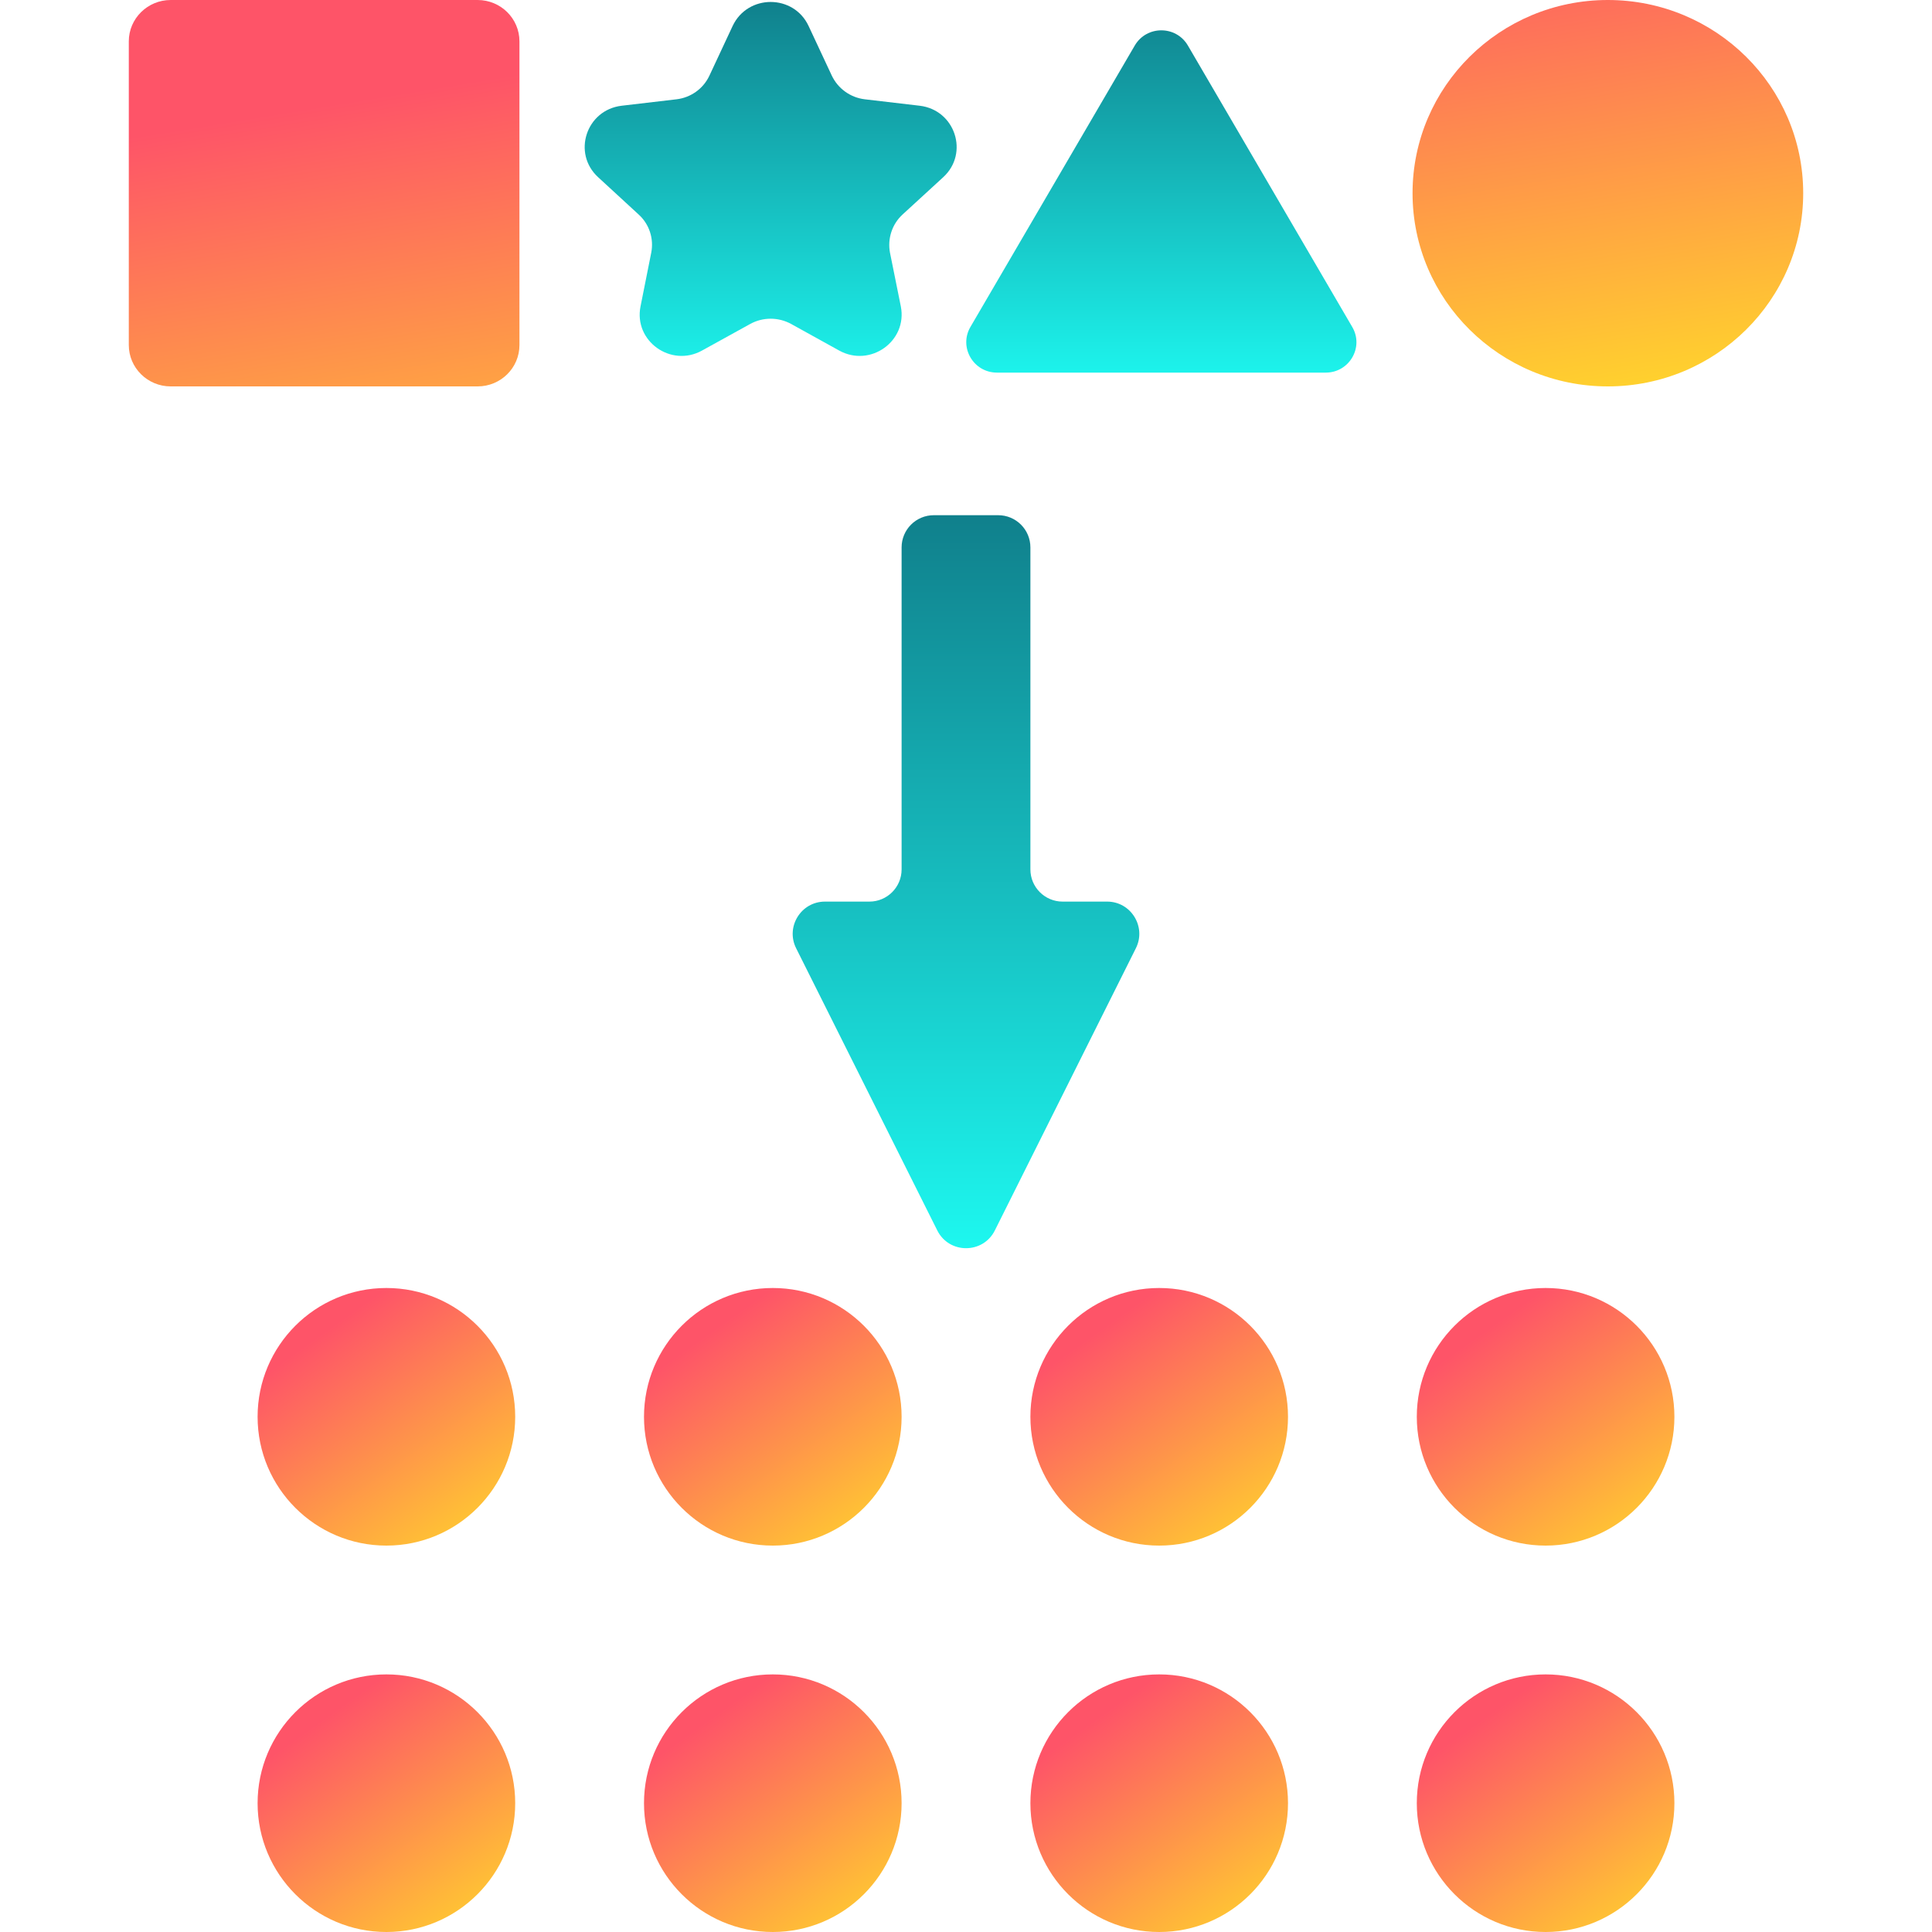 <svg width="15" height="15" viewBox="0 0 15 15" fill="none" xmlns="http://www.w3.org/2000/svg">
<path d="M1 0.321C1 0.144 1.146 0 1.325 0H3.708C3.888 0 4.033 0.144 4.033 0.321V2.679C4.033 2.856 3.888 3 3.708 3H1.325C1.146 3 1 2.856 1 2.679V0.321Z" fill="url(#paint0_linear_10760_37409)"/>
<path d="M5.688 0.202C5.805 -0.047 6.162 -0.047 6.278 0.202L6.458 0.587C6.506 0.688 6.603 0.758 6.715 0.771L7.141 0.821C7.416 0.854 7.526 1.19 7.323 1.376L7.008 1.665C6.926 1.74 6.889 1.853 6.91 1.963L6.994 2.379C7.047 2.648 6.758 2.855 6.516 2.722L6.142 2.515C6.043 2.461 5.923 2.461 5.825 2.515L5.45 2.722C5.209 2.855 4.919 2.648 4.973 2.379L5.056 1.963C5.078 1.853 5.041 1.74 4.958 1.665L4.644 1.376C4.441 1.19 4.551 0.854 4.826 0.821L5.252 0.771C5.364 0.758 5.461 0.688 5.508 0.587L5.688 0.202Z" fill="url(#paint1_linear_10760_37409)"/>
<path d="M14 1.5C14 2.328 13.321 3 12.483 3C11.646 3 10.967 2.328 10.967 1.5C10.967 0.672 11.646 0 12.483 0C13.321 0 14 0.672 14 1.5Z" fill="url(#paint2_linear_10760_37409)"/>
<path d="M8.81 0.354C8.902 0.196 9.131 0.196 9.223 0.354L10.499 2.539C10.591 2.696 10.476 2.893 10.293 2.893H7.741C7.557 2.893 7.443 2.696 7.534 2.539L8.81 0.354Z" fill="url(#paint3_linear_10760_37409)"/>
<path d="M4 11C4 11.552 3.552 12 3 12C2.448 12 2 11.552 2 11C2 10.448 2.448 10 3 10C3.552 10 4 10.448 4 11Z" fill="url(#paint4_linear_10760_37409)"/>
<path d="M7 11C7 11.552 6.552 12 6 12C5.448 12 5 11.552 5 11C5 10.448 5.448 10 6 10C6.552 10 7 10.448 7 11Z" fill="url(#paint5_linear_10760_37409)"/>
<path d="M10 11C10 11.552 9.552 12 9 12C8.448 12 8 11.552 8 11C8 10.448 8.448 10 9 10C9.552 10 10 10.448 10 11Z" fill="url(#paint6_linear_10760_37409)"/>
<path d="M13 11C13 11.552 12.552 12 12 12C11.448 12 11 11.552 11 11C11 10.448 11.448 10 12 10C12.552 10 13 10.448 13 11Z" fill="url(#paint7_linear_10760_37409)"/>
<path d="M13 14C13 14.552 12.552 15 12 15C11.448 15 11 14.552 11 14C11 13.448 11.448 13 12 13C12.552 13 13 13.448 13 14Z" fill="url(#paint8_linear_10760_37409)"/>
<path d="M10 14C10 14.552 9.552 15 9 15C8.448 15 8 14.552 8 14C8 13.448 8.448 13 9 13C9.552 13 10 13.448 10 14Z" fill="url(#paint9_linear_10760_37409)"/>
<path d="M7 14C7 14.552 6.552 15 6 15C5.448 15 5 14.552 5 14C5 13.448 5.448 13 6 13C6.552 13 7 13.448 7 14Z" fill="url(#paint10_linear_10760_37409)"/>
<path d="M4 14C4 14.552 3.552 15 3 15C2.448 15 2 14.552 2 14C2 13.448 2.448 13 3 13C3.552 13 4 13.448 4 14Z" fill="url(#paint11_linear_10760_37409)"/>
<path d="M8 4.25C8 4.112 7.888 4 7.75 4H7.25C7.112 4 7 4.112 7 4.25V6.75C7 6.888 6.888 7 6.75 7H6.405C6.219 7 6.098 7.196 6.181 7.362L7.277 9.553C7.369 9.737 7.632 9.737 7.724 9.553L8.819 7.362C8.902 7.196 8.781 7 8.596 7H8.25C8.112 7 8 6.888 8 6.75V4.25Z" fill="url(#paint12_linear_10760_37409)"/>
<defs>
<linearGradient id="paint0_linear_10760_37409" x1="7.5" y1="0" x2="8.184" y2="4.169" gradientUnits="userSpaceOnUse">
<stop stop-color="#FE5468"/>
<stop offset="1" stop-color="#FFDF27"/>
</linearGradient>
<linearGradient id="paint1_linear_10760_37409" x1="7.5" y1="0" x2="7.5" y2="3" gradientUnits="userSpaceOnUse">
<stop stop-color="#10808C"/>
<stop offset="1" stop-color="#1DF7EF"/>
</linearGradient>
<linearGradient id="paint2_linear_10760_37409" x1="7.5" y1="0" x2="8.184" y2="4.169" gradientUnits="userSpaceOnUse">
<stop stop-color="#FE5468"/>
<stop offset="1" stop-color="#FFDF27"/>
</linearGradient>
<linearGradient id="paint3_linear_10760_37409" x1="7.5" y1="0" x2="7.5" y2="3" gradientUnits="userSpaceOnUse">
<stop stop-color="#10808C"/>
<stop offset="1" stop-color="#1DF7EF"/>
</linearGradient>
<linearGradient id="paint4_linear_10760_37409" x1="3" y1="10" x2="4.348" y2="11.896" gradientUnits="userSpaceOnUse">
<stop stop-color="#FE5468"/>
<stop offset="1" stop-color="#FFDF27"/>
</linearGradient>
<linearGradient id="paint5_linear_10760_37409" x1="6" y1="10" x2="7.348" y2="11.896" gradientUnits="userSpaceOnUse">
<stop stop-color="#FE5468"/>
<stop offset="1" stop-color="#FFDF27"/>
</linearGradient>
<linearGradient id="paint6_linear_10760_37409" x1="9" y1="10" x2="10.348" y2="11.896" gradientUnits="userSpaceOnUse">
<stop stop-color="#FE5468"/>
<stop offset="1" stop-color="#FFDF27"/>
</linearGradient>
<linearGradient id="paint7_linear_10760_37409" x1="12" y1="10" x2="13.348" y2="11.896" gradientUnits="userSpaceOnUse">
<stop stop-color="#FE5468"/>
<stop offset="1" stop-color="#FFDF27"/>
</linearGradient>
<linearGradient id="paint8_linear_10760_37409" x1="12" y1="13" x2="13.348" y2="14.896" gradientUnits="userSpaceOnUse">
<stop stop-color="#FE5468"/>
<stop offset="1" stop-color="#FFDF27"/>
</linearGradient>
<linearGradient id="paint9_linear_10760_37409" x1="9" y1="13" x2="10.348" y2="14.896" gradientUnits="userSpaceOnUse">
<stop stop-color="#FE5468"/>
<stop offset="1" stop-color="#FFDF27"/>
</linearGradient>
<linearGradient id="paint10_linear_10760_37409" x1="6" y1="13" x2="7.348" y2="14.896" gradientUnits="userSpaceOnUse">
<stop stop-color="#FE5468"/>
<stop offset="1" stop-color="#FFDF27"/>
</linearGradient>
<linearGradient id="paint11_linear_10760_37409" x1="3" y1="13" x2="4.348" y2="14.896" gradientUnits="userSpaceOnUse">
<stop stop-color="#FE5468"/>
<stop offset="1" stop-color="#FFDF27"/>
</linearGradient>
<linearGradient id="paint12_linear_10760_37409" x1="7.5" y1="4" x2="7.5" y2="9.691" gradientUnits="userSpaceOnUse">
<stop stop-color="#10808C"/>
<stop offset="1" stop-color="#1DF7EF"/>
</linearGradient>
</defs>
</svg>
